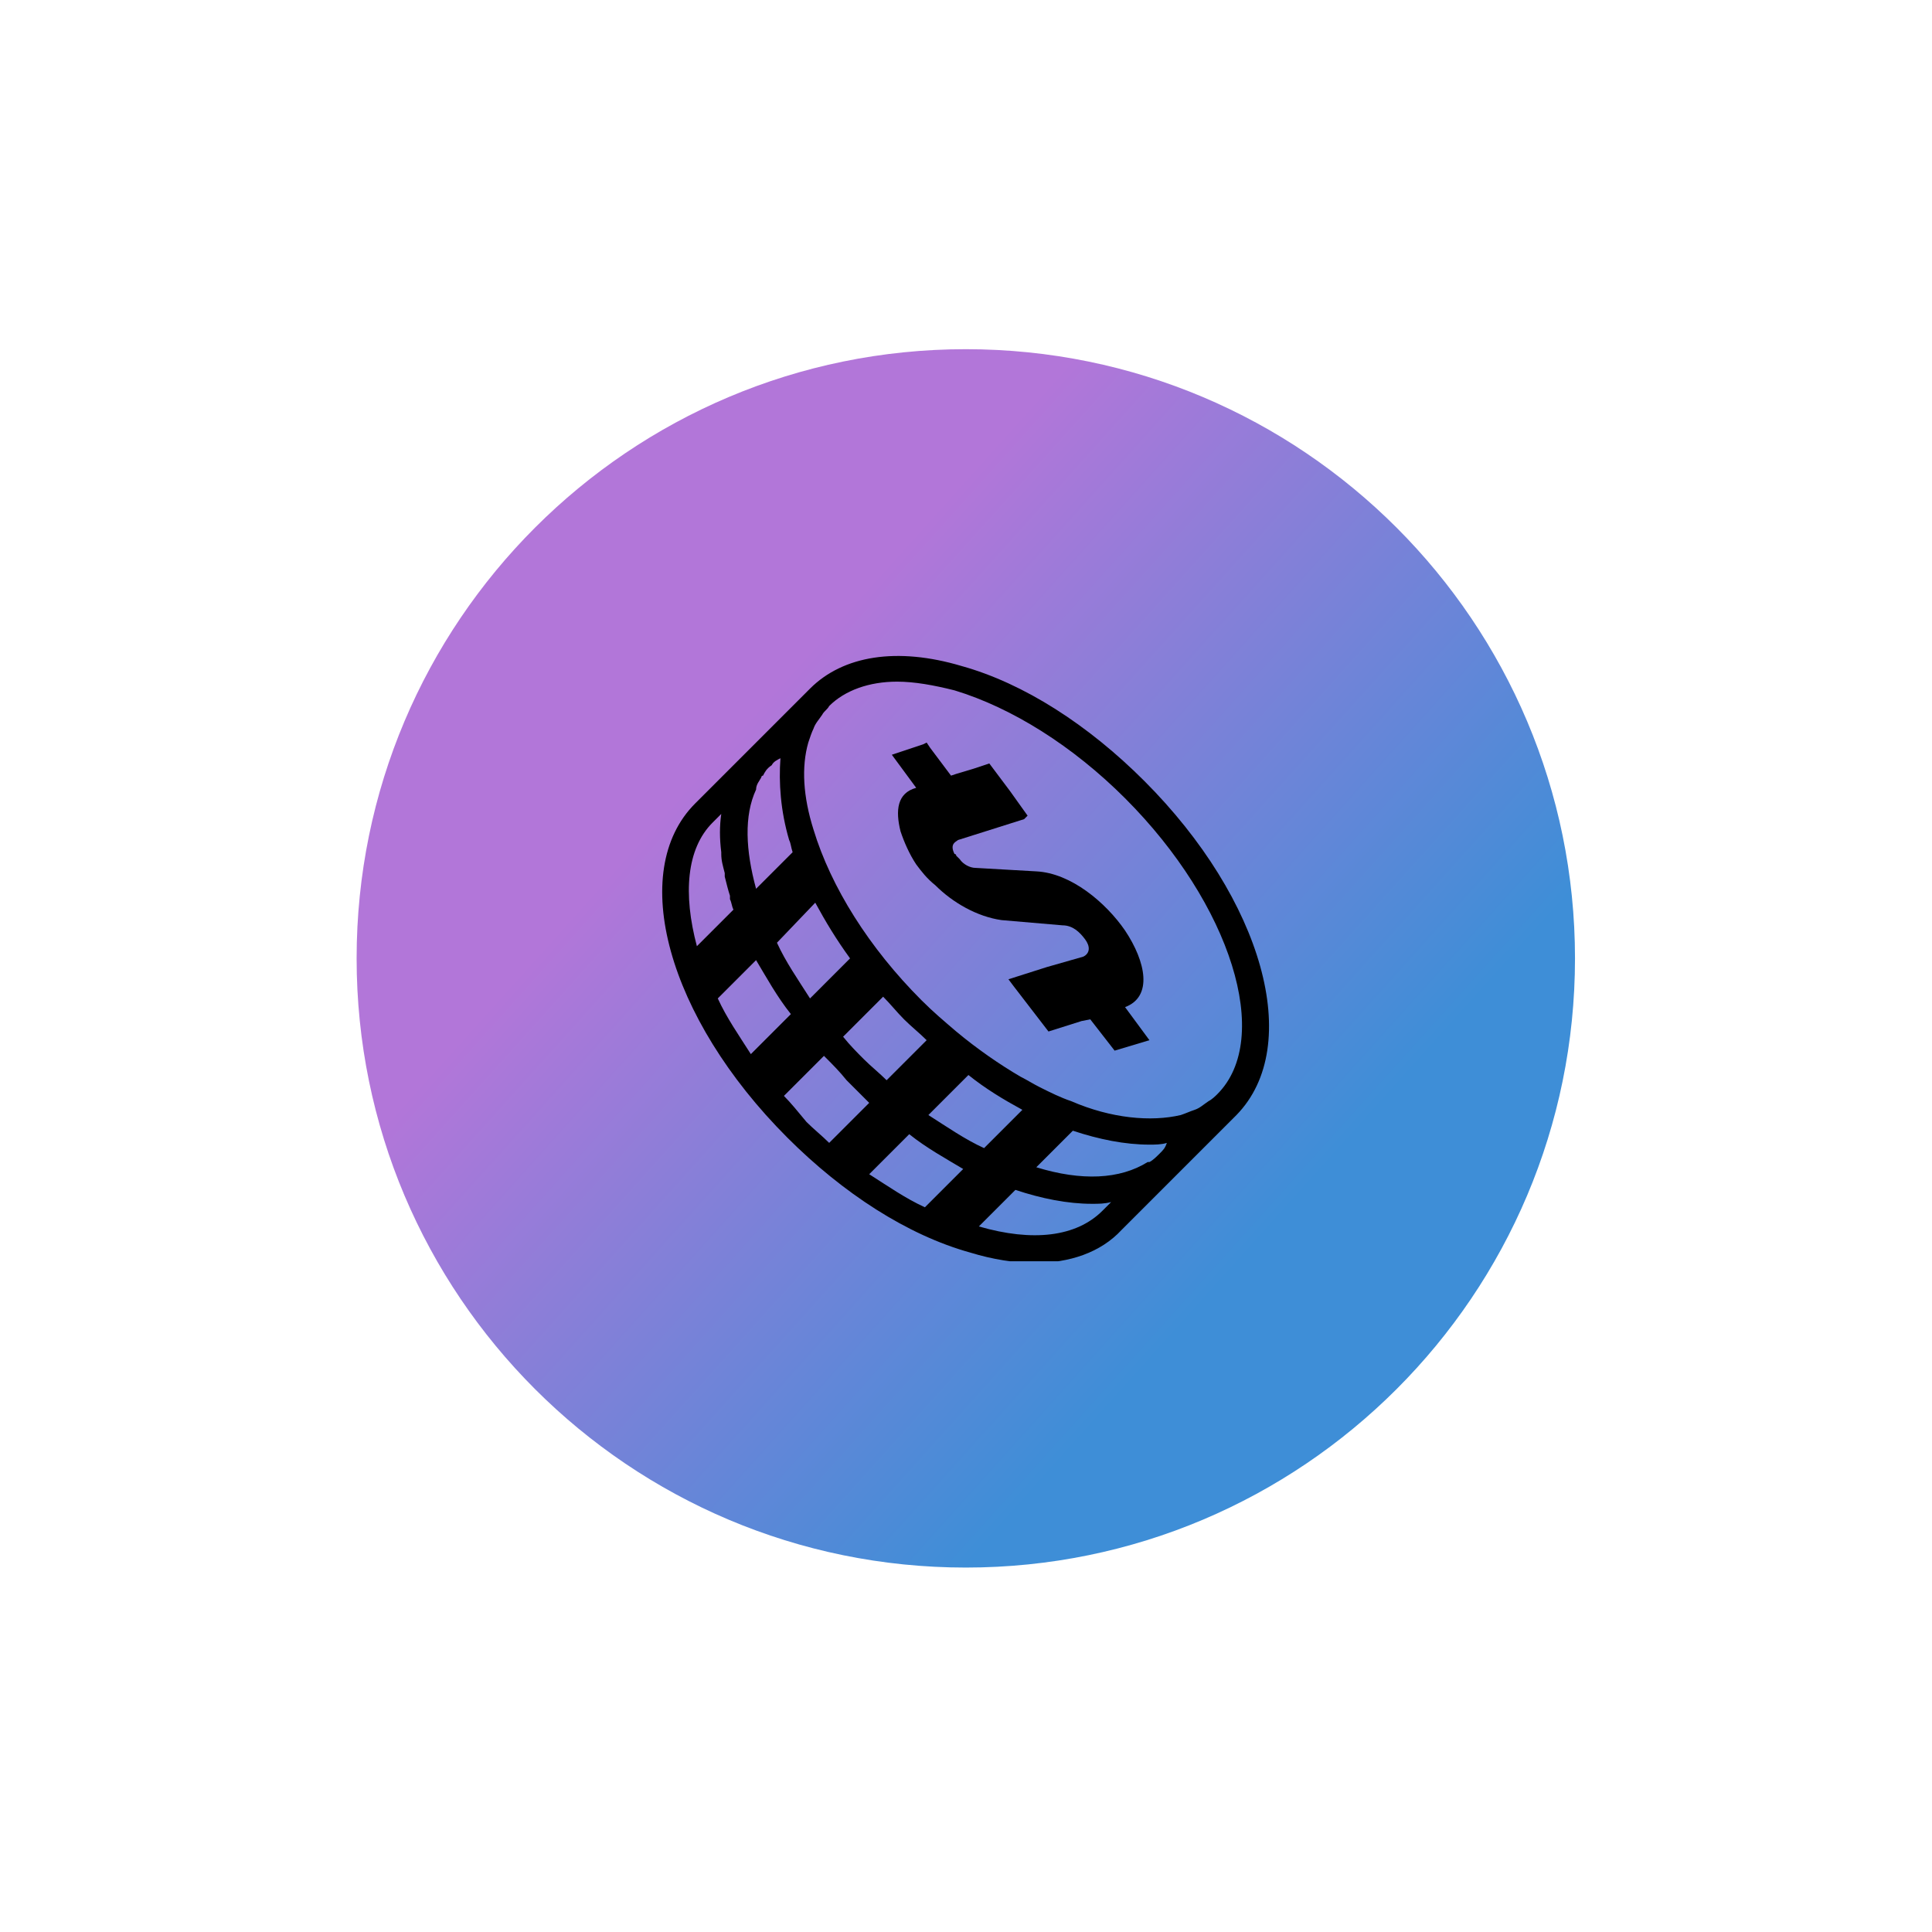 <svg width="111" height="111" viewBox="0 0 111 111" fill="none" xmlns="http://www.w3.org/2000/svg">
<g filter="url(#filter0_f_138_950)">
<path d="M20.489 55.062C20.489 35.733 36.159 20.062 55.489 20.062C74.819 20.062 90.489 35.733 90.489 55.062C90.489 74.392 74.819 90.062 55.489 90.062C36.159 90.062 20.489 74.392 20.489 55.062Z" fill="url(#paint0_linear_138_950)"/>
</g>
<g clip-path="url(#clip0_138_950)">
<path d="M65.739 44.863C62.539 41.663 58.839 39.263 55.239 38.263C51.539 37.163 48.439 37.663 46.539 39.563L43.239 42.863L39.939 46.163C36.039 50.063 38.339 58.463 45.239 65.363C48.439 68.563 52.139 70.963 55.739 71.963C57.039 72.363 58.339 72.563 59.439 72.563C61.439 72.563 63.239 71.963 64.439 70.663L67.739 67.363L71.039 64.063C74.939 60.063 72.539 51.663 65.739 44.863ZM54.839 39.663C58.139 40.663 61.639 42.863 64.639 45.863C70.739 51.963 73.139 59.663 69.939 62.863C69.839 62.963 69.639 63.163 69.439 63.263C69.139 63.463 68.939 63.663 68.639 63.763C68.339 63.863 68.139 63.963 67.839 64.063C66.139 64.463 63.839 64.263 61.539 63.263C60.939 63.063 60.339 62.763 59.739 62.463C59.339 62.263 59.039 62.063 58.639 61.863C57.439 61.163 56.139 60.263 54.939 59.263C54.239 58.663 53.639 58.163 52.939 57.463C49.939 54.463 47.739 50.963 46.739 47.663C46.139 45.763 46.039 44.063 46.439 42.663C46.539 42.363 46.639 42.063 46.739 41.863C46.839 41.563 47.039 41.363 47.239 41.063C47.339 40.863 47.539 40.763 47.639 40.563C48.539 39.663 49.939 39.163 51.539 39.163C52.539 39.163 53.639 39.363 54.839 39.663ZM66.639 66.263C66.439 66.463 66.239 66.663 66.039 66.763C66.039 66.763 66.039 66.763 65.939 66.763C64.339 67.763 62.139 67.863 59.539 67.063L61.639 64.963C63.139 65.463 64.639 65.763 66.039 65.763C66.339 65.763 66.739 65.763 67.039 65.663C66.939 65.963 66.839 66.063 66.639 66.263ZM58.739 63.763L56.539 65.963C55.439 65.463 54.439 64.763 53.339 64.063L55.639 61.763C56.639 62.563 57.639 63.163 58.739 63.763ZM44.339 43.963C44.439 43.763 44.639 43.663 44.839 43.563C44.739 44.963 44.839 46.563 45.339 48.263C45.439 48.463 45.439 48.663 45.539 48.963L43.439 51.063C42.839 48.863 42.739 46.863 43.439 45.363C43.439 45.063 43.639 44.863 43.739 44.663C43.739 44.663 43.739 44.563 43.839 44.563C43.939 44.363 44.039 44.163 44.339 43.963C44.239 43.963 44.239 43.963 44.339 43.963ZM46.839 51.863C47.439 52.963 48.039 53.963 48.839 55.063L46.539 57.363C45.839 56.263 45.139 55.263 44.639 54.163L46.839 51.863ZM48.439 59.563L50.739 57.263C51.139 57.663 51.539 58.163 51.939 58.563C52.339 58.963 52.839 59.363 53.239 59.763L50.939 62.063C50.539 61.663 50.039 61.263 49.639 60.863C49.239 60.463 48.839 60.063 48.439 59.563ZM40.939 47.263L41.439 46.763C41.339 47.463 41.339 48.163 41.439 48.963V49.063C41.439 49.463 41.539 49.763 41.639 50.163C41.639 50.263 41.639 50.263 41.639 50.363C41.739 50.763 41.839 51.163 41.939 51.463V51.563V51.663C42.039 51.863 42.039 52.063 42.139 52.263L40.039 54.363C39.239 51.363 39.439 48.763 40.939 47.263ZM43.439 55.163C44.039 56.163 44.639 57.263 45.439 58.263L43.139 60.563C42.439 59.463 41.739 58.463 41.239 57.363L43.439 55.163ZM45.039 62.963L47.339 60.663C47.339 60.663 47.339 60.663 47.439 60.763C47.839 61.163 48.239 61.563 48.639 62.063C49.039 62.463 49.339 62.763 49.739 63.163C49.839 63.263 49.839 63.263 49.939 63.363L47.639 65.663C47.239 65.263 46.739 64.863 46.339 64.463C45.839 63.863 45.439 63.363 45.039 62.963ZM52.239 65.163C53.239 65.963 54.339 66.563 55.339 67.163L53.139 69.363C52.039 68.863 51.039 68.163 49.939 67.463L52.239 65.163ZM63.339 69.563C61.839 71.063 59.339 71.363 56.239 70.463L58.339 68.363C59.839 68.863 61.339 69.163 62.739 69.163C63.139 69.163 63.439 69.163 63.839 69.063L63.339 69.563Z" fill="black"/>
<path d="M51.739 47.763C51.939 48.363 52.239 49.063 52.639 49.663C52.939 50.063 53.239 50.463 53.739 50.863C54.739 51.863 56.139 52.663 57.539 52.863L61.039 53.163C61.639 53.163 62.039 53.563 62.339 53.963C62.639 54.363 62.639 54.763 62.239 54.963L60.139 55.563L57.939 56.263L58.239 56.663L59.239 57.963L60.239 59.263L62.139 58.663L62.639 58.563L64.039 60.363L66.039 59.763L64.639 57.863C66.239 57.263 65.839 55.263 64.639 53.463C63.539 51.863 61.539 50.163 59.539 50.063L56.039 49.863C55.739 49.863 55.339 49.663 55.139 49.363C55.039 49.263 55.039 49.263 54.939 49.163C54.939 49.163 54.939 49.063 54.839 49.063C54.539 48.463 54.939 48.363 55.039 48.263L58.839 47.063L59.039 46.863L58.039 45.463L56.839 43.863L55.939 44.163L54.939 44.463L54.639 44.563L54.339 44.163L53.439 42.963L53.239 42.663L53.039 42.763L51.839 43.163L51.239 43.363L52.639 45.263C51.539 45.563 51.439 46.563 51.739 47.763Z" fill="black"/>
</g>
<defs>
<filter id="filter0_f_138_950" x="0.489" y="0.062" width="110" height="110" filterUnits="userSpaceOnUse" color-interpolation-filters="sRGB">
<feFlood flood-opacity="0" result="BackgroundImageFix"/>
<feBlend mode="normal" in="SourceGraphic" in2="BackgroundImageFix" result="shape"/>
<feGaussianBlur stdDeviation="10" result="effect1_foregroundBlur_138_950"/>
</filter>
<linearGradient id="paint0_linear_138_950" x1="-34.243" y1="71.782" x2="37.339" y2="136.127" gradientUnits="userSpaceOnUse">
<stop offset="0.385" stop-color="#B276D9"/>
<stop offset="0.82" stop-color="#3E8ED7"/>
</linearGradient>
<clipPath id="clip0_138_950">
<rect width="34.9" height="34.8" fill="white" transform="translate(38.039 37.663)"/>
</clipPath>
</defs>
</svg>
